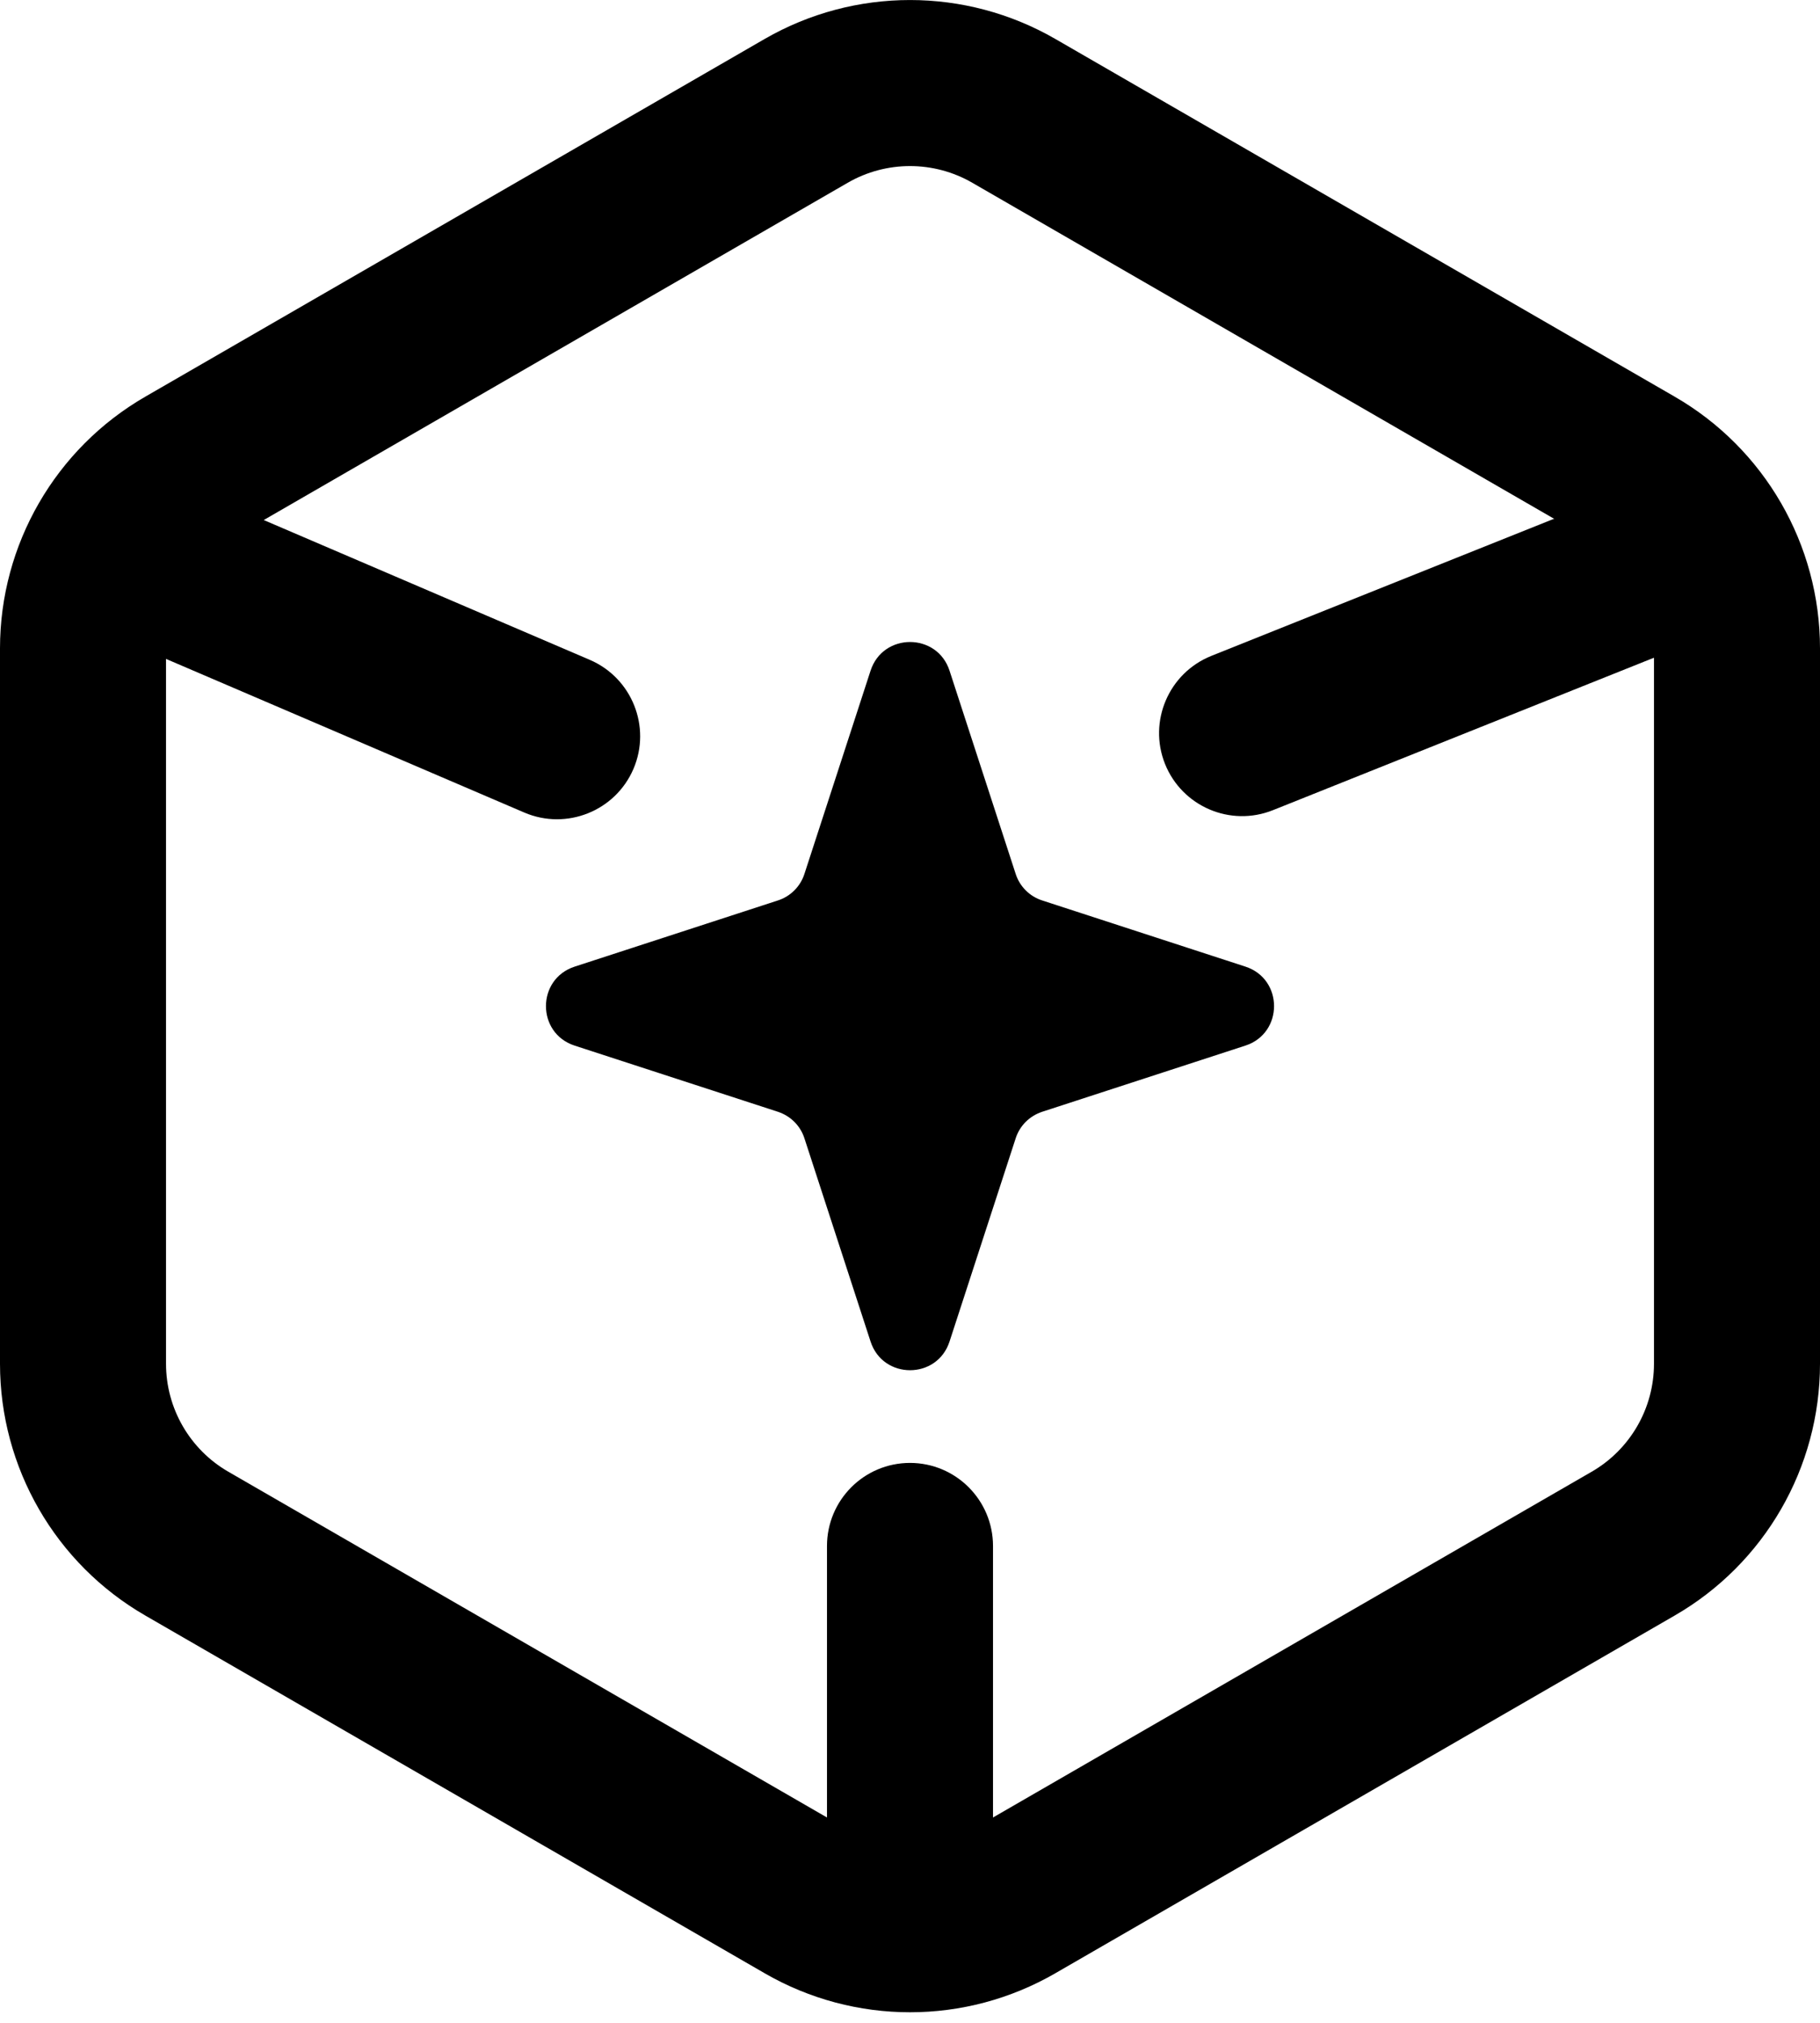 <svg width="18" height="20" viewBox="0 0 18 20" fill="none" xmlns="http://www.w3.org/2000/svg">
<path d="M8.61 6.631C8.733 6.253 9.268 6.253 9.391 6.631L10.045 8.64C10.085 8.765 10.183 8.863 10.308 8.903L12.317 9.557C12.695 9.68 12.695 10.215 12.317 10.338L10.308 10.992C10.183 11.033 10.085 11.13 10.045 11.255L9.391 13.264C9.268 13.642 8.733 13.642 8.61 13.264L7.956 11.255C7.916 11.13 7.818 11.033 7.693 10.992L5.683 10.338C5.305 10.215 5.305 9.68 5.684 9.557L7.693 8.903C7.818 8.863 7.916 8.765 7.956 8.64L8.61 6.631Z" fill="black"/>
<path fill-rule="evenodd" clip-rule="evenodd" d="M7.563 0.385C8.452 -0.128 9.548 -0.128 10.437 0.385L16.563 3.922C17.452 4.435 18 5.384 18 6.411V13.484C18 14.511 17.452 15.46 16.563 15.973L10.437 19.51C9.548 20.024 8.452 20.024 7.563 19.51L1.437 15.973C0.548 15.46 0 14.511 0 13.484V6.411C0 5.384 0.548 4.435 1.437 3.922L7.563 0.385ZM9.616 1.807C9.235 1.587 8.765 1.587 8.384 1.807L2.258 5.344C1.877 5.564 1.642 5.971 1.642 6.411V13.484C1.642 13.924 1.877 14.331 2.258 14.551L8.384 18.088C8.765 18.308 9.235 18.308 9.616 18.088L15.742 14.551C16.123 14.331 16.358 13.924 16.358 13.484V6.411C16.358 5.971 16.123 5.564 15.742 5.344L9.616 1.807Z" fill="black"/>
<path fill-rule="evenodd" clip-rule="evenodd" d="M0.444 5.108C0.622 4.691 1.105 4.498 1.522 4.676L5.833 6.524C6.25 6.703 6.443 7.186 6.265 7.602C6.086 8.019 5.603 8.212 5.186 8.034L0.875 6.186C0.458 6.007 0.265 5.525 0.444 5.108Z" fill="black"/>
<path fill-rule="evenodd" clip-rule="evenodd" d="M17.403 5.201C17.571 5.622 17.366 6.1 16.945 6.268L12.59 8.01C12.169 8.179 11.691 7.974 11.522 7.553C11.354 7.132 11.559 6.654 11.98 6.485L16.335 4.743C16.756 4.575 17.234 4.78 17.403 5.201Z" fill="black"/>
<path fill-rule="evenodd" clip-rule="evenodd" d="M9 14.464C9.453 14.464 9.821 14.832 9.821 15.286L9.821 18.981C9.821 19.435 9.453 19.802 9 19.802C8.546 19.802 8.179 19.435 8.179 18.981L8.179 15.286C8.179 14.832 8.546 14.464 9 14.464Z" fill="black"/>
</svg>
